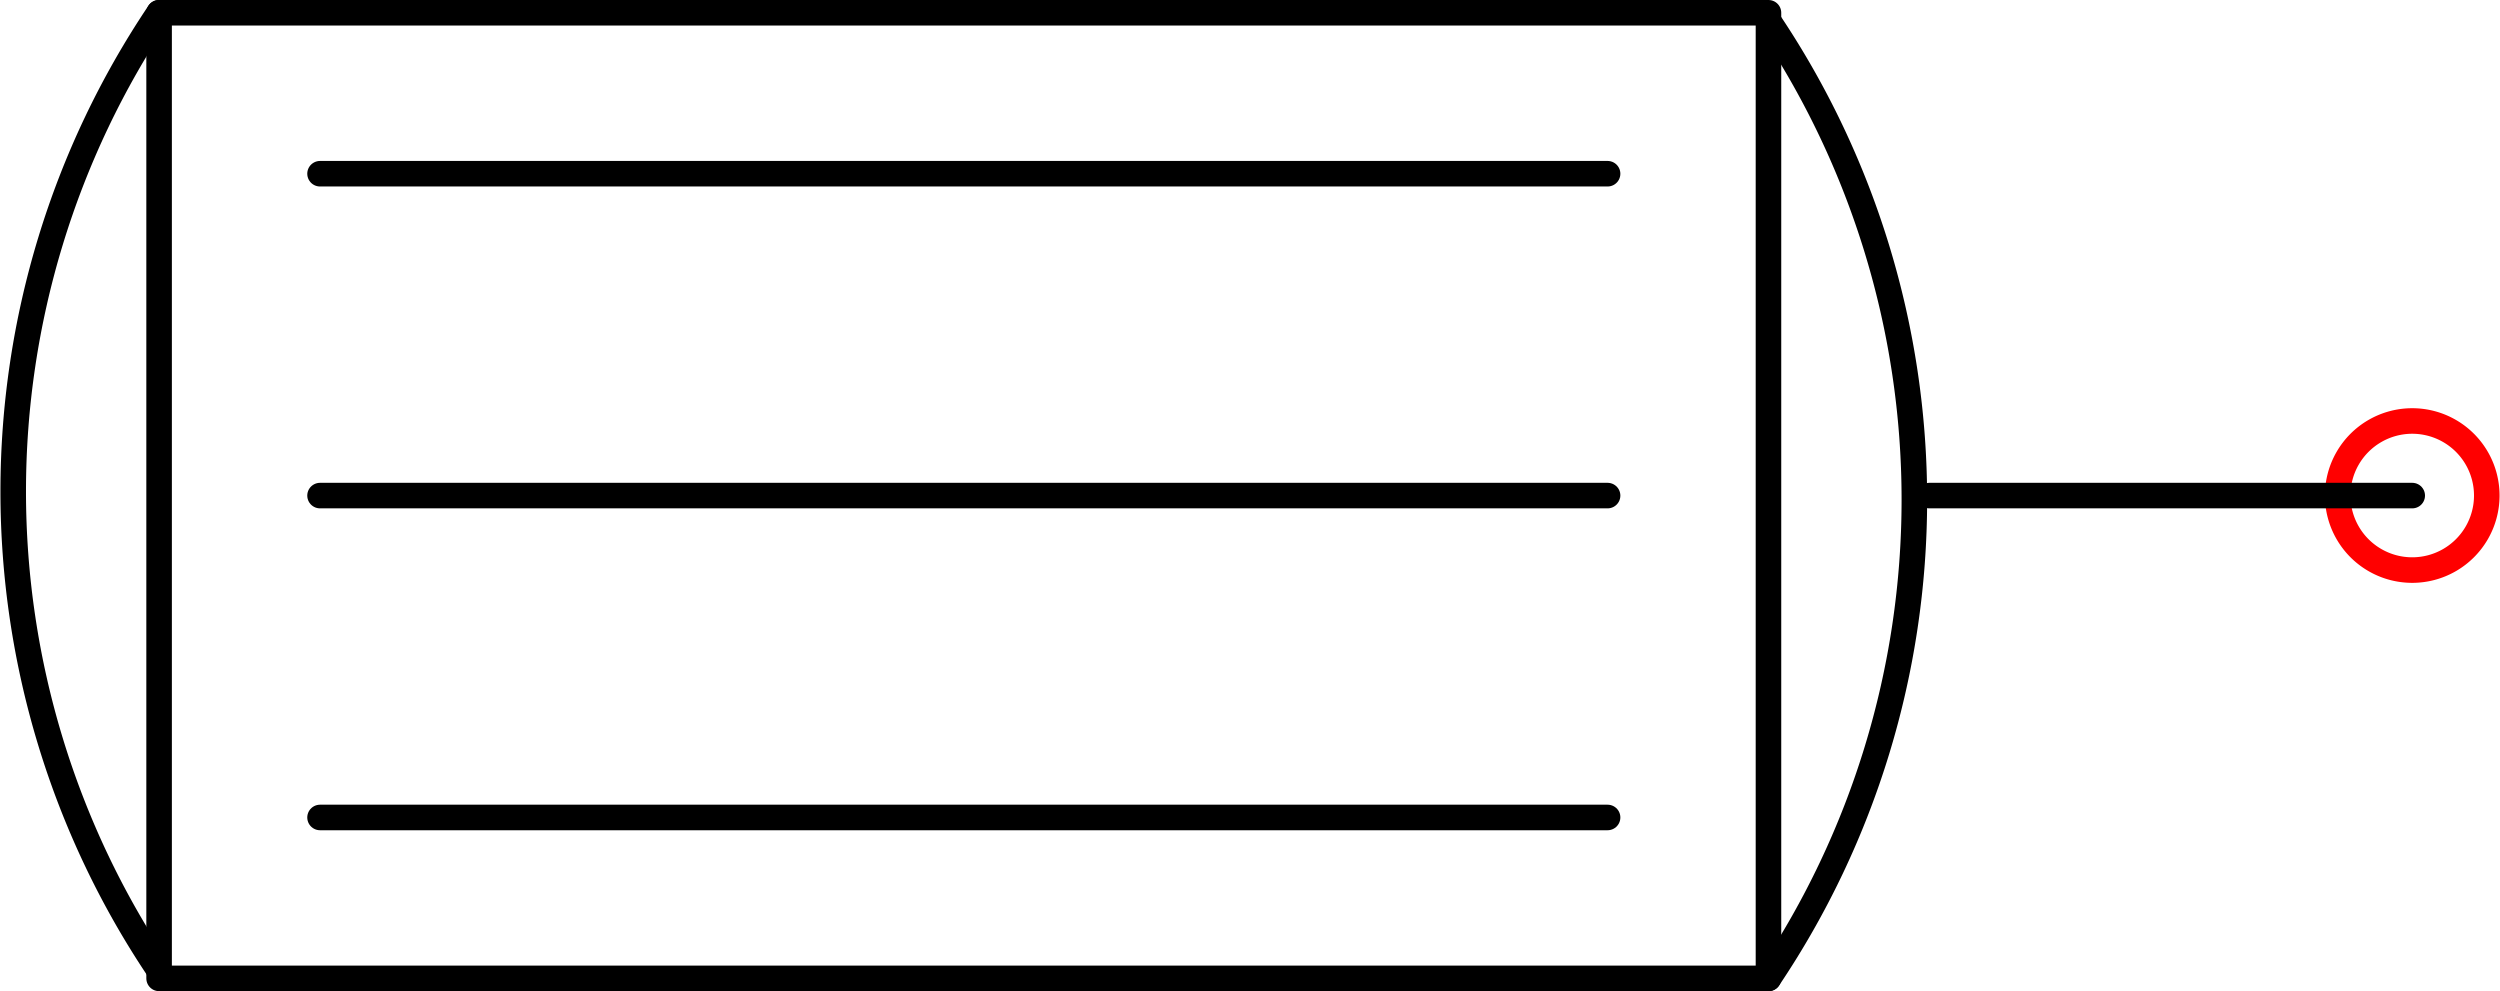 <?xml version="1.0" encoding="UTF-8" standalone="no"?>
<!DOCTYPE svg PUBLIC "-//W3C//DTD SVG 1.1//EN" "http://www.w3.org/Graphics/SVG/1.1/DTD/svg11.dtd">
<!-- Generated by Microsoft Visio, SVG Export PE018A.svg Page-1 -->
<svg xmlns="http://www.w3.org/2000/svg" xmlns:xlink="http://www.w3.org/1999/xlink" xmlns:ev="http://www.w3.org/2001/xml-events"
		xmlns:v="http://schemas.microsoft.com/visio/2003/SVGExtensions/" width="3.057in" height="1.212in"
		viewBox="0 0 220.086 87.289" xml:space="preserve" color-interpolation-filters="sRGB" class="st5">
	<title>PE018A</title>
	<v:documentProperties v:langID="2057" v:metric="true" v:viewMarkup="false"/>

	<style type="text/css">
	<![CDATA[
		.st1 {fill:none;stroke:#ff0000;stroke-linecap:round;stroke-linejoin:round;stroke-width:2.25}
		.st2 {fill:none;stroke:#000000;stroke-linecap:round;stroke-linejoin:round;stroke-width:2.25}
		.st3 {fill:none}
		.st4 {stroke:#000000;stroke-linecap:round;stroke-linejoin:round;stroke-width:2.25}
		.st5 {fill:none;fill-rule:evenodd;font-size:12px;overflow:visible;stroke-linecap:square;stroke-miterlimit:3}
	]]>
	</style>

	<g v:mID="0" v:index="1" v:groupContext="foregroundPage">
		<title>Page-1</title>
		<v:pageProperties v:drawingScale="0.0393701" v:pageScale="0.0393701" v:drawingUnits="24" v:shadowOffsetX="8.50394"
				v:shadowOffsetY="-8.50394"/>
		<v:layer v:name="Origo" v:index="0"/>
		<v:layer v:name="Symbol" v:index="1"/>
		<g id="shape1435-1" v:mID="1435" v:groupContext="shape" v:layerMember="0" transform="translate(205.832,-37.08)">
			<title>Circle</title>
			<v:userDefs>
				<v:ud v:nameU="visVersion" v:val="VT0(15):26"/>
				<v:ud v:nameU="visMasterStencil" v:prompt="" v:val="VT4(Basic_M.vssx)"/>
			</v:userDefs>
			<path d="M0 80.72 A6.564 6.564 0 0 1 13.13 80.72 A6.564 6.564 0 1 1 0 80.72 Z" class="st1"/>
		</g>
		<g id="group1508-3" transform="translate(13.971,-1.125)" v:mID="1508" v:groupContext="group" v:layerMember="1">
			<title>Sheet.1508</title>
			<g id="shape1480-4" v:mID="1480" v:groupContext="shape" v:layerMember="1">
				<title>Rectangle</title>
				<v:userDefs>
					<v:ud v:nameU="visVersion" v:val="VT0(15):26"/>
					<v:ud v:nameU="visMasterStencil" v:prompt="" v:val="VT4(Basic_M.vssx)"/>
				</v:userDefs>
				<rect x="0" y="2.25" width="141.732" height="85.039" class="st2"/>
			</g>
			<g id="shape1498-6" v:mID="1498" v:groupContext="shape" v:layerMember="1" transform="translate(5.25392E-14,-0.724)">
				<title>Sheet.1498</title>
				<v:userDefs>
					<v:ud v:nameU="SOLSH" v:prompt="" v:val="VT4({13D0FF3B-CF5B-4a46-98AB-14030248EAEF})"/>
					<v:ud v:nameU="DWGEntityType" v:prompt="" v:val="VT4(ARC)"/>
					<v:ud v:nameU="DWGOriginalColor" v:prompt="This shapes Original DWG color." v:val="VT4(3)"/>
					<v:ud v:nameU="DWGOriginalLayer" v:prompt="This shapes Original DWG layer." v:val="VT4(26-SYM-035-SP)"/>
				</v:userDefs>
				<path d="M0 2.97 A75.599 75.599 -180 0 0 0 87.29 L0 2.97 Z" class="st3"/>
				<path d="M0 2.97 A75.599 75.599 -180 0 0 0 87.29" class="st4"/>
			</g>
			<g id="shape1500-9" v:mID="1500" v:groupContext="shape" v:layerMember="1"
					transform="translate(141.732,5.68434E-14) scale(-1,1)">
				<title>Sheet.1500</title>
				<v:userDefs>
					<v:ud v:nameU="SOLSH" v:prompt="" v:val="VT4({13D0FF3B-CF5B-4a46-98AB-14030248EAEF})"/>
					<v:ud v:nameU="DWGEntityType" v:prompt="" v:val="VT4(ARC)"/>
					<v:ud v:nameU="DWGOriginalColor" v:prompt="This shapes Original DWG color." v:val="VT4(3)"/>
					<v:ud v:nameU="DWGOriginalLayer" v:prompt="This shapes Original DWG layer." v:val="VT4(26-SYM-035-SP)"/>
				</v:userDefs>
				<path d="M0 2.97 A75.599 75.599 -180 0 0 0 87.29 L0 2.97 Z" class="st3"/>
				<path d="M0 2.97 A75.599 75.599 -180 0 0 0 87.29" class="st4"/>
			</g>
			<g id="shape1501-12" v:mID="1501" v:groupContext="shape" v:layerMember="1" transform="translate(14.173,-70.866)">
				<title>Sheet.1501</title>
				<path d="M0 87.29 L113.39 87.29" class="st4"/>
			</g>
			<g id="shape1502-15" v:mID="1502" v:groupContext="shape" v:layerMember="1" transform="translate(14.173,-14.173)">
				<title>Sheet.1502</title>
				<path d="M0 87.29 L113.39 87.29" class="st4"/>
			</g>
			<g id="shape1503-18" v:mID="1503" v:groupContext="shape" v:layerMember="1" transform="translate(14.173,-42.52)">
				<title>Sheet.1503</title>
				<path d="M0 87.29 L113.39 87.29" class="st4"/>
			</g>
			<g id="shape1504-21" v:mID="1504" v:groupContext="shape" v:layerMember="1" transform="translate(155.906,-42.52)">
				<title>Sheet.1504</title>
				<path d="M0 87.29 L42.52 87.29" class="st4"/>
			</g>
		</g>
	</g>
</svg>
